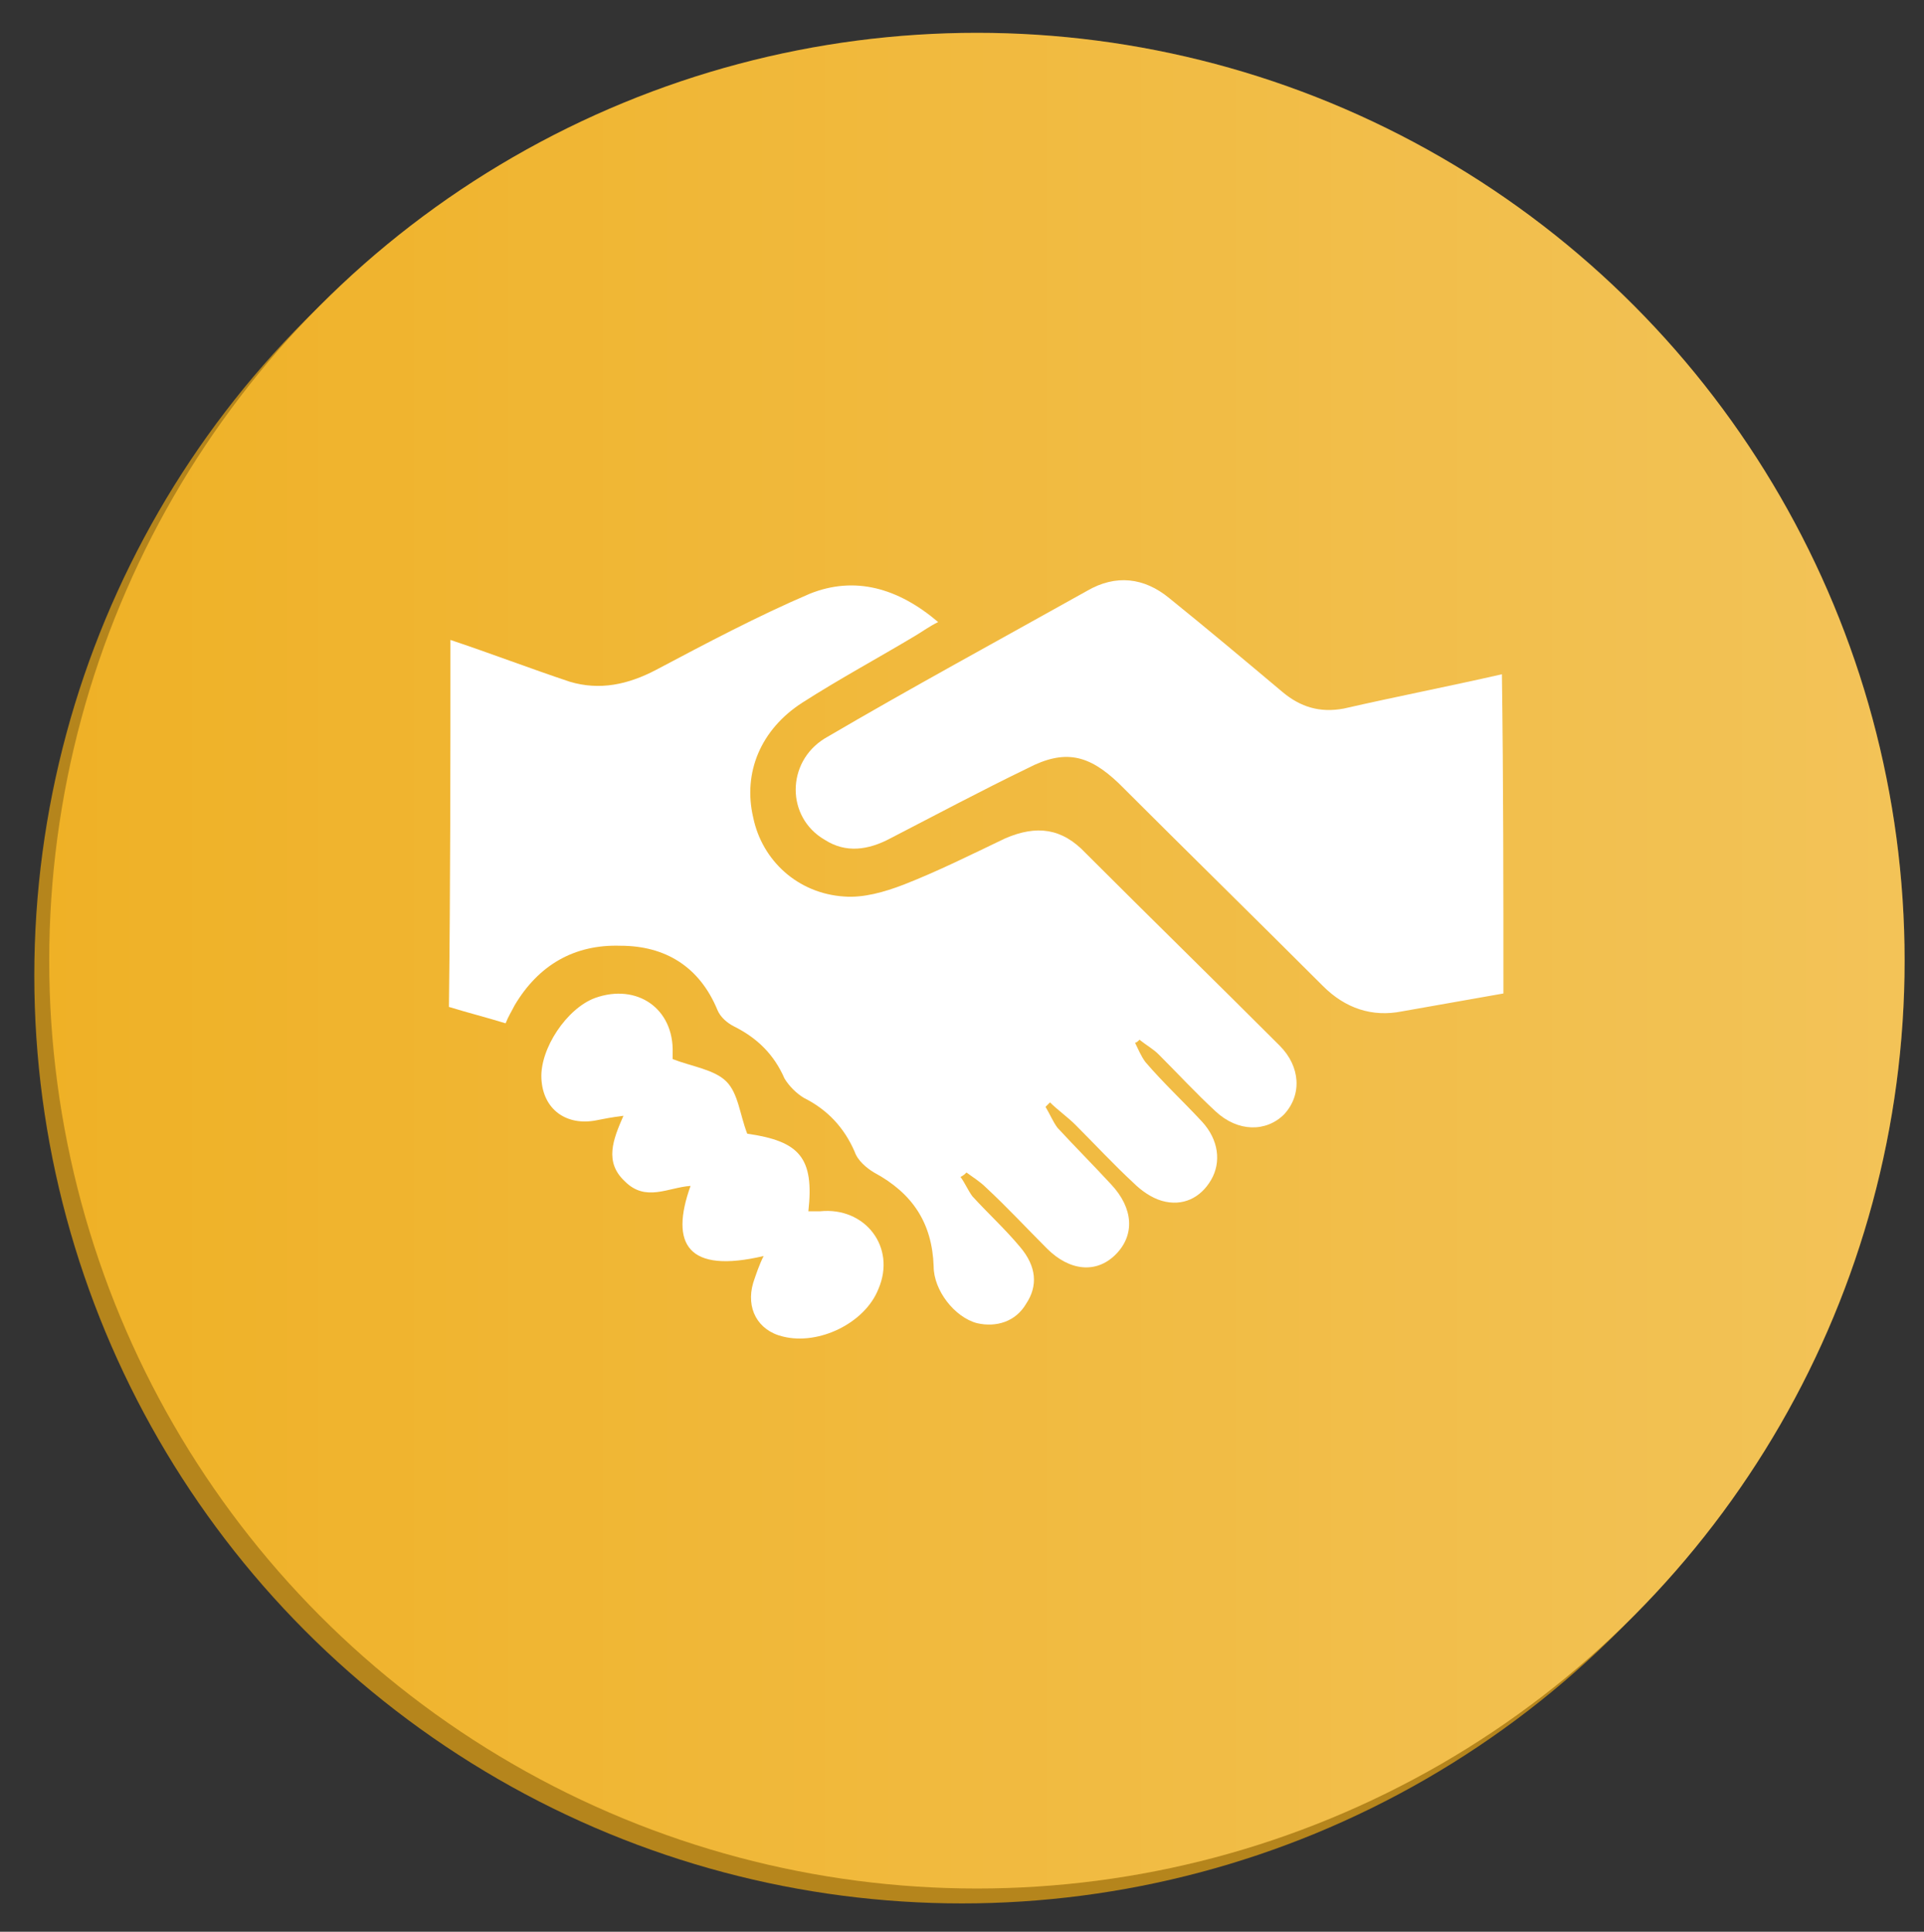<svg xmlns="http://www.w3.org/2000/svg" viewBox="0 0 129 129.5"><rect x="0" y="0" width="129" height="129.5" fill="#333333" stroke="none"/><style>.st0{fill:#f4f4f4}.st1{opacity:.96}.st1,.st2{fill:#2a2f35}.st3{fill:#fff}.st4{fill:#c32426}.st5{fill:#161616}.st6{opacity:.1;fill:#fff}.st7{fill:#e5e5e5}.st8{fill:#18191c}.st9{fill:#121214}.st10{opacity:.57;fill:#18191c}.st11{opacity:.23}.st12{fill:url(#SVGID_11_)}.st13{fill:url(#SVGID_12_)}.st14,.st15{fill:none;stroke:#fff;stroke-miterlimit:10}.st15{stroke:#fc5f45;stroke-width:2}.st16{fill:#fc5f45}.st17,.st18,.st19{fill:none;stroke-miterlimit:10}.st17{stroke-width:6;stroke:#fc5f45}.st18,.st19{opacity:.22;stroke:#fff}.st19{opacity:.1}.st20{opacity:.6}.st21,.st22{fill:none;stroke:#fc5f45;stroke-miterlimit:10}.st22{opacity:.21;stroke:#fff}.st23{opacity:.69}.st24{opacity:.24;fill:none;stroke:#fff;stroke-miterlimit:10}.st25{opacity:.7}.st26{opacity:.48}.st27{fill:url(#SVGID_13_)}.st28{fill:url(#SVGID_16_)}.st29{fill:url(#SVGID_19_)}.st30{fill:url(#SVGID_20_)}.st31{opacity:.39}.st32{opacity:.5}.st33{fill-rule:evenodd;clip-rule:evenodd;fill:#fff}.st34{fill:url(#SVGID_21_)}.st35{fill:url(#SVGID_24_)}.st36{fill:url(#SVGID_29_)}.st37{opacity:.15;fill:none;stroke:#fff;stroke-miterlimit:10}.st38{opacity:.2}.st39{fill:url(#SVGID_34_)}.st40{fill:#ec1e24}.st41{fill:#ff4b33}.st42,.st43{stroke:#fff;stroke-miterlimit:10}.st42{fill:none;stroke-width:2}.st43{opacity:.14;stroke-dasharray:4}.st43,.st44{fill:none}.st45{opacity:.14}.st46,.st47,.st48{fill:none;stroke-miterlimit:10}.st46{stroke-dasharray:4,4;stroke:#fff}.st47{stroke:#c32426}.st48{opacity:.14;stroke:#fff}.st49{opacity:.79}.st50{fill:none;stroke:#191919;stroke-width:10;stroke-miterlimit:10}.st51{opacity:9e-2;fill:#161313}.st52{fill:none;stroke:#e5e5e5;stroke-width:2;stroke-miterlimit:10}.st53{fill:#efb126}.st54,.st55,.st56,.st57{clip-path:url(#SVGID_50_)}.st55{fill:#c32426}.st56{fill:#fff}.st57{opacity:.14;fill:none;stroke:#fff;stroke-miterlimit:10;stroke-dasharray:4}.st58{fill:#e5e5e5}.st58,.st59,.st60,.st61,.st62,.st63{clip-path:url(#SVGID_56_)}.st60{fill:#c32426}.st61{fill:none}.st62{fill:#fff}.st63{opacity:.14;fill:none;stroke:#fff;stroke-miterlimit:10;stroke-dasharray:4}.st64{opacity:.88;fill:#161616}.st65{opacity:.31;fill:none;stroke:#fff;stroke-miterlimit:10}.st66{opacity:.52}.st67{fill:none;stroke:#efb126;stroke-miterlimit:10}.st68{opacity:.88}.st69{fill:none;stroke:#efb126;stroke-width:11;stroke-miterlimit:10}.st70{opacity:.26;fill:#efb126}.st71{fill:#b5851c}.st72{opacity:.46;fill:url(#SVGID_71_)}.st73,.st74{opacity:.46;fill:url(#SVGID_72_)}.st74{fill:url(#SVGID_73_)}.st75,.st76{opacity:.46;fill:url(#SVGID_74_)}.st76{fill:url(#SVGID_75_)}.st77{fill:#5d5d5d}.st78{opacity:.46;fill:url(#SVGID_82_)}.st79,.st80{opacity:.46;fill:url(#SVGID_83_)}.st80{fill:url(#SVGID_84_)}.st81,.st82{opacity:.46;fill:url(#SVGID_85_)}.st82{fill:url(#SVGID_86_)}.st83,.st84{opacity:.46;fill:url(#SVGID_87_)}.st84{fill:url(#SVGID_88_)}.st85,.st86{opacity:.46;fill:url(#SVGID_89_)}.st86{fill:url(#SVGID_90_)}.st87{fill:none;stroke:#c4c4c4;stroke-miterlimit:10}</style><g id="Layer_1"><circle class="st71" cx="64.5" cy="65.4" r="62.2"/><path class="st71" d="M29.2 43.9c2.7.9 5.3 1.9 8 2.8 2 .6 3.9.2 5.8-.8 3.4-1.8 6.8-3.6 10.3-5.1 3-1.2 5.9-.4 8.6 1.9-.6.3-1 .6-1.5.9-2.5 1.5-5.1 2.9-7.6 4.5-2.8 1.8-4 4.7-3.3 7.7.6 2.9 3 5.1 6.1 5.3 1.3.1 2.7-.3 4-.8 2.3-.9 4.5-2 6.8-3.1 2.1-.9 3.8-.7 5.4 1 4.3 4.3 8.7 8.6 13 12.9 1.4 1.4 1.5 3.3.3 4.6-1.2 1.2-3.1 1.2-4.6-.2-1.3-1.2-2.5-2.5-3.8-3.8-.4-.4-.8-.6-1.3-1-.1.1-.2.2-.3.2.2.4.4.9.7 1.3 1.2 1.4 2.5 2.6 3.8 4 1.1 1.2 1.3 2.7.6 3.9-.7 1.2-1.9 1.8-3.3 1.4-.7-.2-1.4-.7-1.9-1.2-1.3-1.2-2.6-2.6-3.9-3.9-.5-.5-1.2-1-1.7-1.5l-.3.3c.3.5.5 1 .8 1.4 1.2 1.3 2.4 2.5 3.6 3.8 1.5 1.6 1.6 3.4.3 4.7-1.3 1.3-3.1 1.1-4.6-.4-1.4-1.4-2.7-2.8-4.1-4.1-.4-.4-.9-.7-1.3-1-.1.1-.2.2-.4.3.3.4.5.9.8 1.3 1.1 1.2 2.2 2.2 3.2 3.4 1.1 1.3 1.2 2.6.4 3.8-.7 1.2-2 1.6-3.3 1.3-1.5-.4-2.9-2.2-2.9-3.8-.1-2.9-1.4-4.9-4-6.3-.5-.3-1.1-.8-1.3-1.4-.7-1.6-1.8-2.8-3.4-3.6-.5-.3-1-.8-1.3-1.3-.7-1.6-1.8-2.7-3.4-3.5-.4-.2-.9-.6-1.1-1.1-1.2-2.9-3.5-4.3-6.5-4.3-3.1-.1-5.5 1.3-7.1 4-.2.4-.4.7-.6 1.2-1.3-.4-2.5-.7-3.8-1.1.1-8.3.1-16.4.1-24.6z"/><path class="st71" d="M99.8 67.6c-2.3.4-4.5.8-6.8 1.2-2 .4-3.8-.2-5.3-1.7-4.5-4.5-9.1-9-13.7-13.6-2-1.9-3.6-2.3-6.1-1-3.1 1.5-6.1 3.1-9.2 4.7-1.5.8-3 1-4.4.1-2.6-1.5-2.6-5.2 0-6.8 5.8-3.4 11.7-6.6 17.6-9.9 1.9-1.1 3.8-.9 5.5.5 2.6 2.1 5.1 4.2 7.6 6.3 1.2 1 2.5 1.4 4.1 1.1 3.5-.8 7.1-1.5 10.6-2.3.1 7.2.1 14.3.1 21.4zm-59 8.2c-.8.1-1.3.2-1.8.3-2 .4-3.6-.7-3.7-2.8-.1-2 1.7-4.7 3.6-5.4 2.8-1 5.3.7 5.2 3.7v.4c1.3.5 2.8.7 3.6 1.5.8.8.9 2.2 1.4 3.5 3.5.5 4.5 1.6 4.1 5.2h.8c3-.3 5.1 2.4 3.9 5.2-.9 2.3-4 3.8-6.4 3.2-1.7-.4-2.5-1.9-2-3.6.2-.6.4-1.2.7-1.8-5.1 1.2-6.3-.8-4.9-4.7-1.5.1-3 1.1-4.4-.3-1.4-1.3-.8-2.8-.1-4.4z"/><circle class="st53" cx="65.5" cy="64.4" r="62.2"/><path class="st3" d="M30.2 42.9c2.7.9 5.3 1.9 8 2.8 2 .6 3.9.2 5.8-.8 3.4-1.8 6.8-3.6 10.3-5.1 3-1.2 5.9-.4 8.6 1.9-.6.3-1 .6-1.5.9-2.5 1.5-5.1 2.9-7.6 4.5-2.8 1.8-4 4.7-3.3 7.7.6 2.9 3 5.1 6.1 5.3 1.3.1 2.7-.3 4-.8 2.3-.9 4.5-2 6.8-3.1 2.1-.9 3.8-.7 5.4 1 4.3 4.3 8.7 8.6 13 12.9 1.4 1.4 1.5 3.3.3 4.6-1.2 1.2-3.1 1.2-4.6-.2-1.3-1.2-2.5-2.5-3.8-3.8-.4-.4-.8-.6-1.3-1-.1.1-.2.2-.3.2.2.4.4.9.7 1.3 1.2 1.4 2.5 2.6 3.8 4 1.1 1.2 1.3 2.7.6 3.9-.7 1.2-1.9 1.8-3.3 1.4-.7-.2-1.4-.7-1.9-1.2-1.3-1.2-2.6-2.6-3.9-3.9-.5-.5-1.2-1-1.7-1.5l-.3.3c.3.5.5 1 .8 1.4 1.2 1.3 2.4 2.5 3.6 3.8 1.5 1.6 1.6 3.4.3 4.7-1.3 1.3-3.1 1.1-4.6-.4-1.4-1.4-2.7-2.8-4.1-4.1-.4-.4-.9-.7-1.3-1-.1.1-.2.2-.4.3.3.4.5.9.8 1.3 1.1 1.2 2.2 2.2 3.2 3.4 1.1 1.3 1.2 2.6.4 3.8-.7 1.2-2 1.6-3.3 1.3-1.5-.4-2.9-2.2-2.9-3.8-.1-2.9-1.4-4.9-4-6.3-.5-.3-1.1-.8-1.3-1.4-.7-1.6-1.8-2.8-3.4-3.6-.5-.3-1-.8-1.3-1.3-.7-1.6-1.8-2.7-3.4-3.5-.4-.2-.9-.6-1.1-1.1-1.2-2.9-3.5-4.3-6.5-4.3-3.1-.1-5.5 1.3-7.1 4-.2.4-.4.7-.6 1.2-1.3-.4-2.5-.7-3.8-1.1.1-8.3.1-16.4.1-24.6z"/><path class="st3" d="M100.8 66.6c-2.3.4-4.5.8-6.8 1.2-2 .4-3.8-.2-5.3-1.7-4.5-4.5-9.1-9-13.7-13.6-2-1.9-3.6-2.3-6.1-1-3.1 1.5-6.1 3.1-9.2 4.7-1.5.8-3 1-4.4.1-2.6-1.5-2.6-5.2 0-6.8 5.8-3.4 11.7-6.6 17.6-9.9 1.9-1.1 3.8-.9 5.5.5 2.6 2.1 5.1 4.2 7.6 6.3 1.2 1 2.5 1.4 4.1 1.1 3.5-.8 7.1-1.5 10.6-2.3.1 7.2.1 14.3.1 21.4zm-59 8.2c-.8.1-1.3.2-1.8.3-2 .4-3.6-.7-3.7-2.8-.1-2 1.7-4.7 3.6-5.4 2.8-1 5.3.7 5.2 3.7v.4c1.3.5 2.8.7 3.6 1.5.8.8.9 2.2 1.4 3.5 3.5.5 4.5 1.6 4.1 5.2h.8c3-.3 5.1 2.4 3.9 5.2-.9 2.3-4 3.8-6.4 3.2-1.7-.4-2.5-1.9-2-3.6.2-.6.4-1.2.7-1.8-5.1 1.2-6.3-.8-4.9-4.7-1.5.1-3 1.1-4.4-.3-1.4-1.3-.8-2.8-.1-4.4z"/><linearGradient id="SVGID_2_" gradientUnits="userSpaceOnUse" x1="8567.297" y1="16.443" x2="8691.699" y2="16.443" gradientTransform="rotate(180 4347.498 40.443)"><stop offset="0" stop-color="#fff" stop-opacity=".5"/><stop offset="1" stop-color="#fff" stop-opacity="0"/></linearGradient><circle cx="65.5" cy="64.4" r="62.2" opacity=".46" fill="url(#SVGID_2_)"/></g></svg>